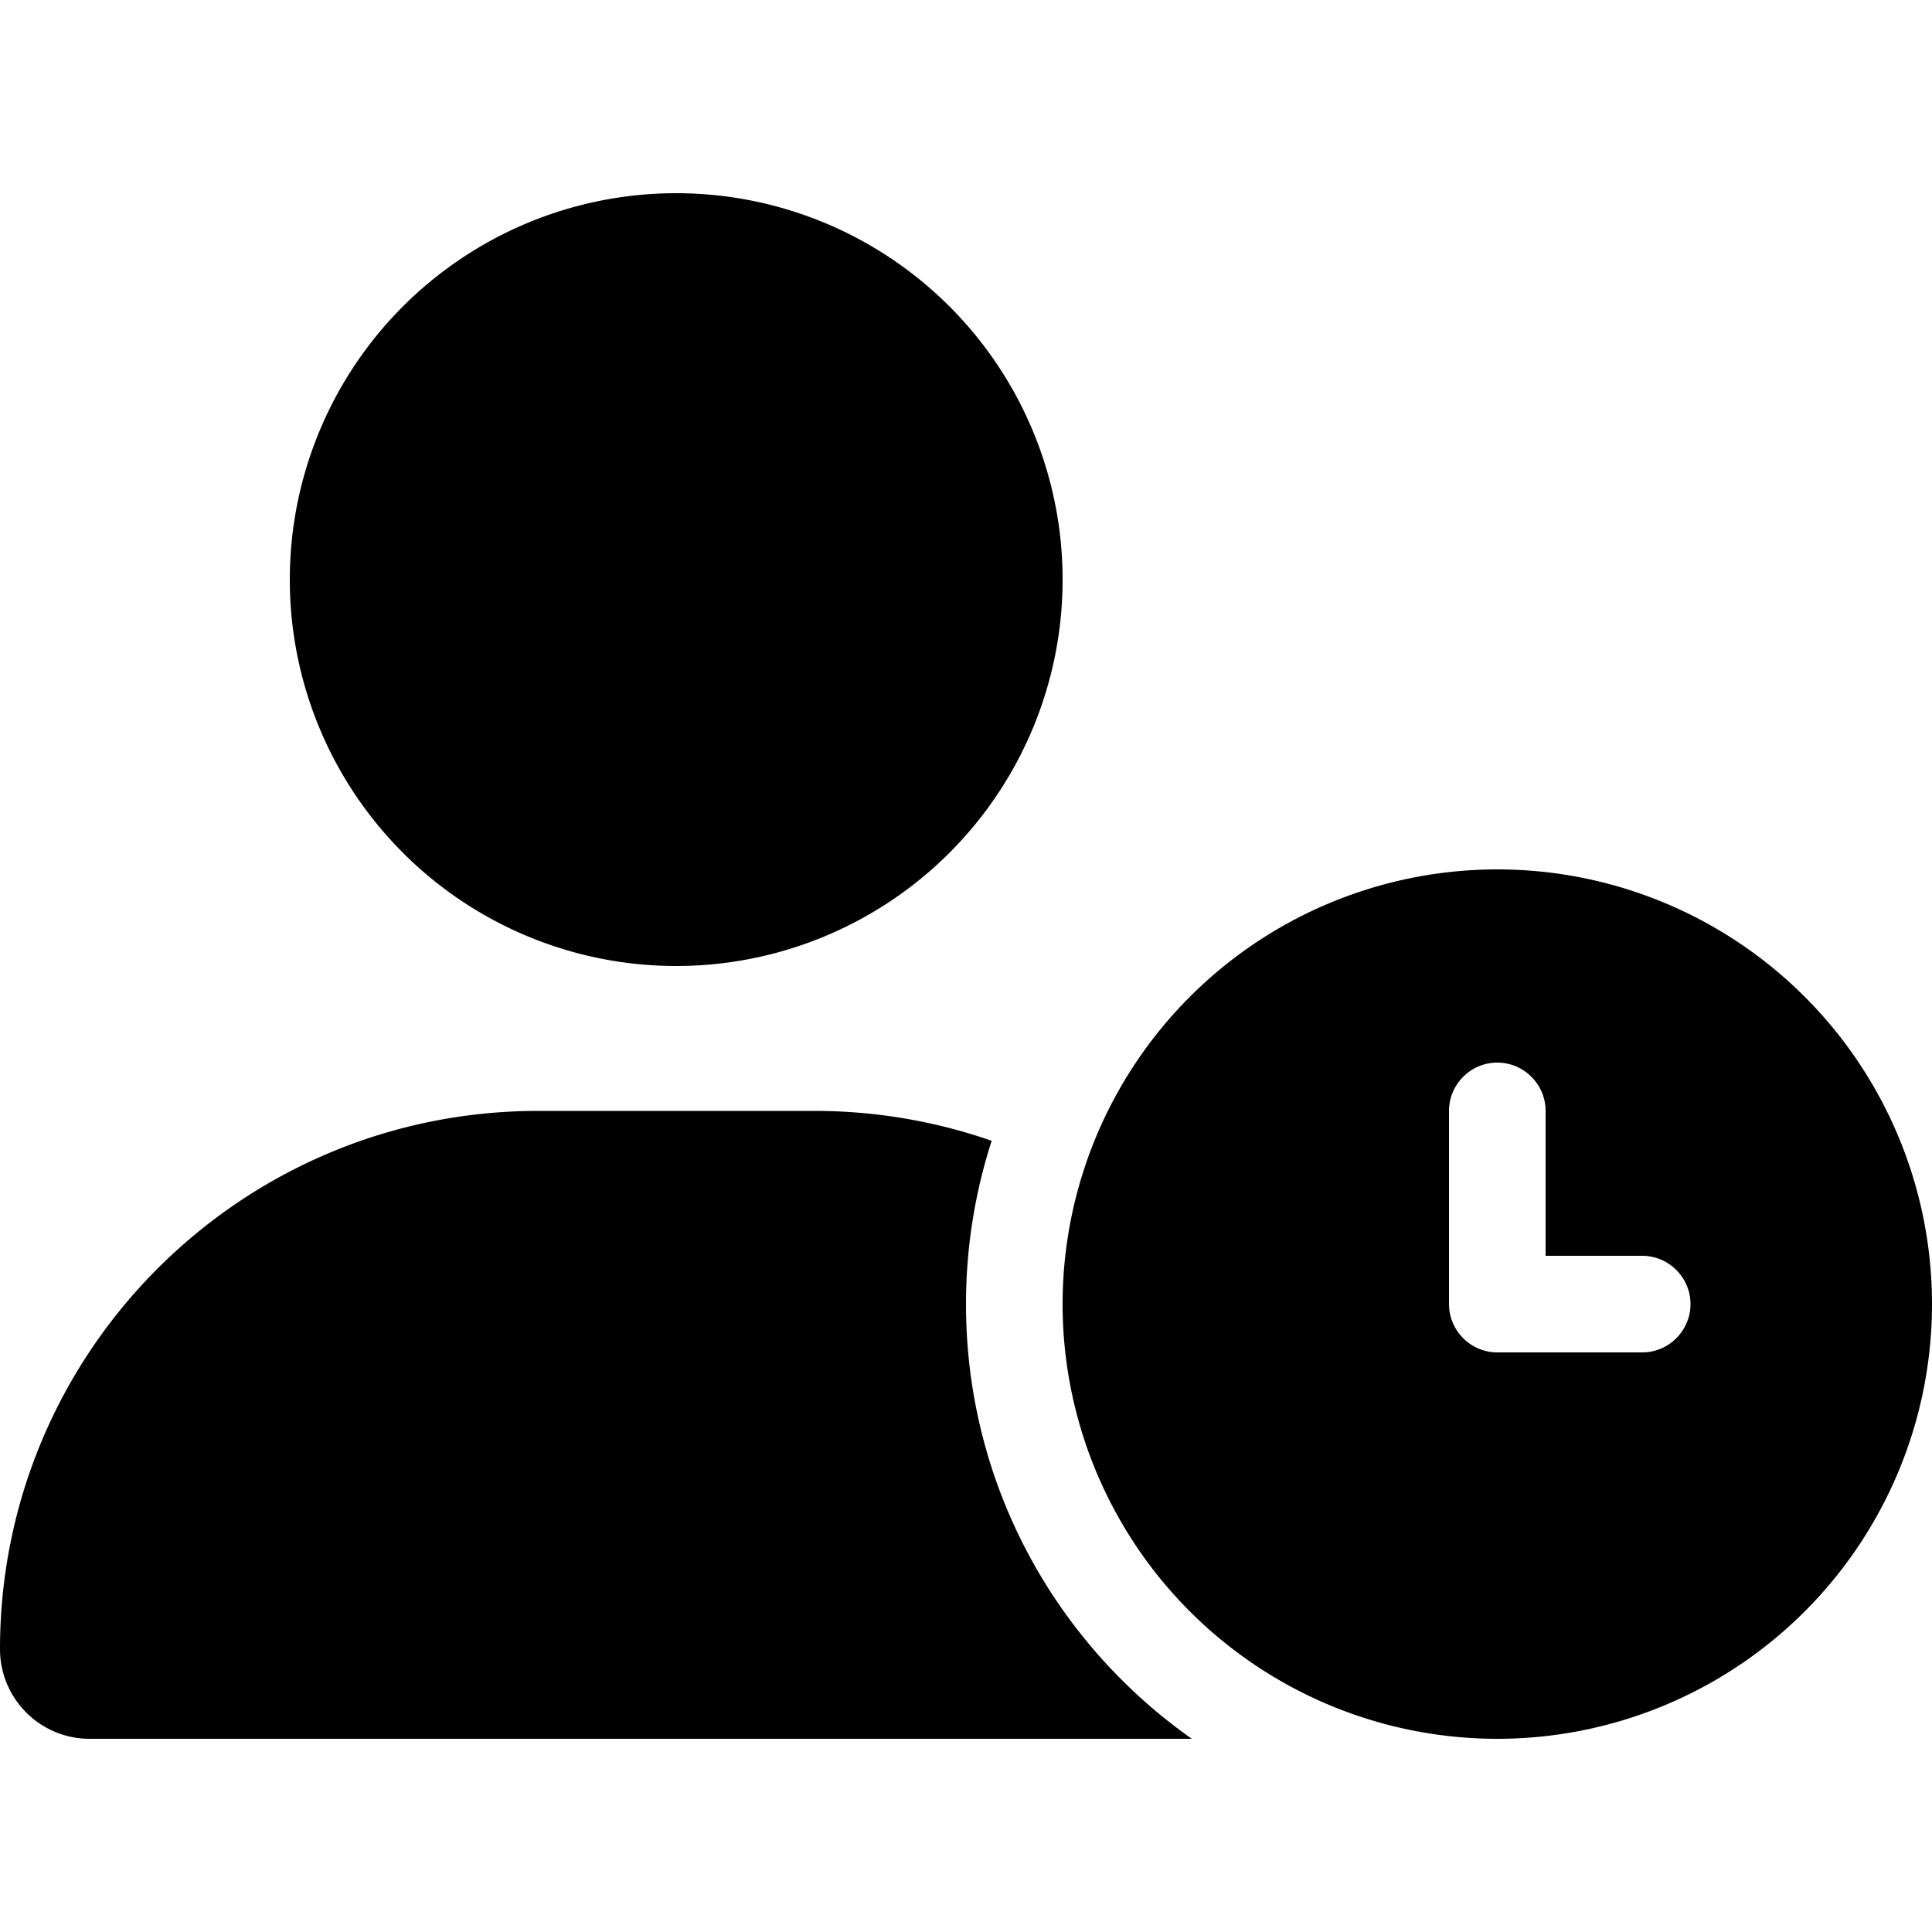 <svg xmlns="http://www.w3.org/2000/svg" viewBox="0 0 640 512" width="20" height="20"><path d="M224 0a128 128 0 110 256 128 128 0 110-256zm-45.7 304h91.4c20.6 0 40.4 3.5 58.8 9.9C323 331 320 349.1 320 368c0 59.5 29.5 112.1 74.8 144H29.7C13.3 512 0 498.7 0 482.3 0 383.8 79.8 304 178.3 304zM352 368a144 144 0 11288 0 144 144 0 11-288 0zm144-80c-8.8 0-16 7.2-16 16v64c0 8.8 7.2 16 16 16h48c8.8 0 16-7.2 16-16s-7.2-16-16-16h-32v-48c0-8.8-7.2-16-16-16z"/></svg>
